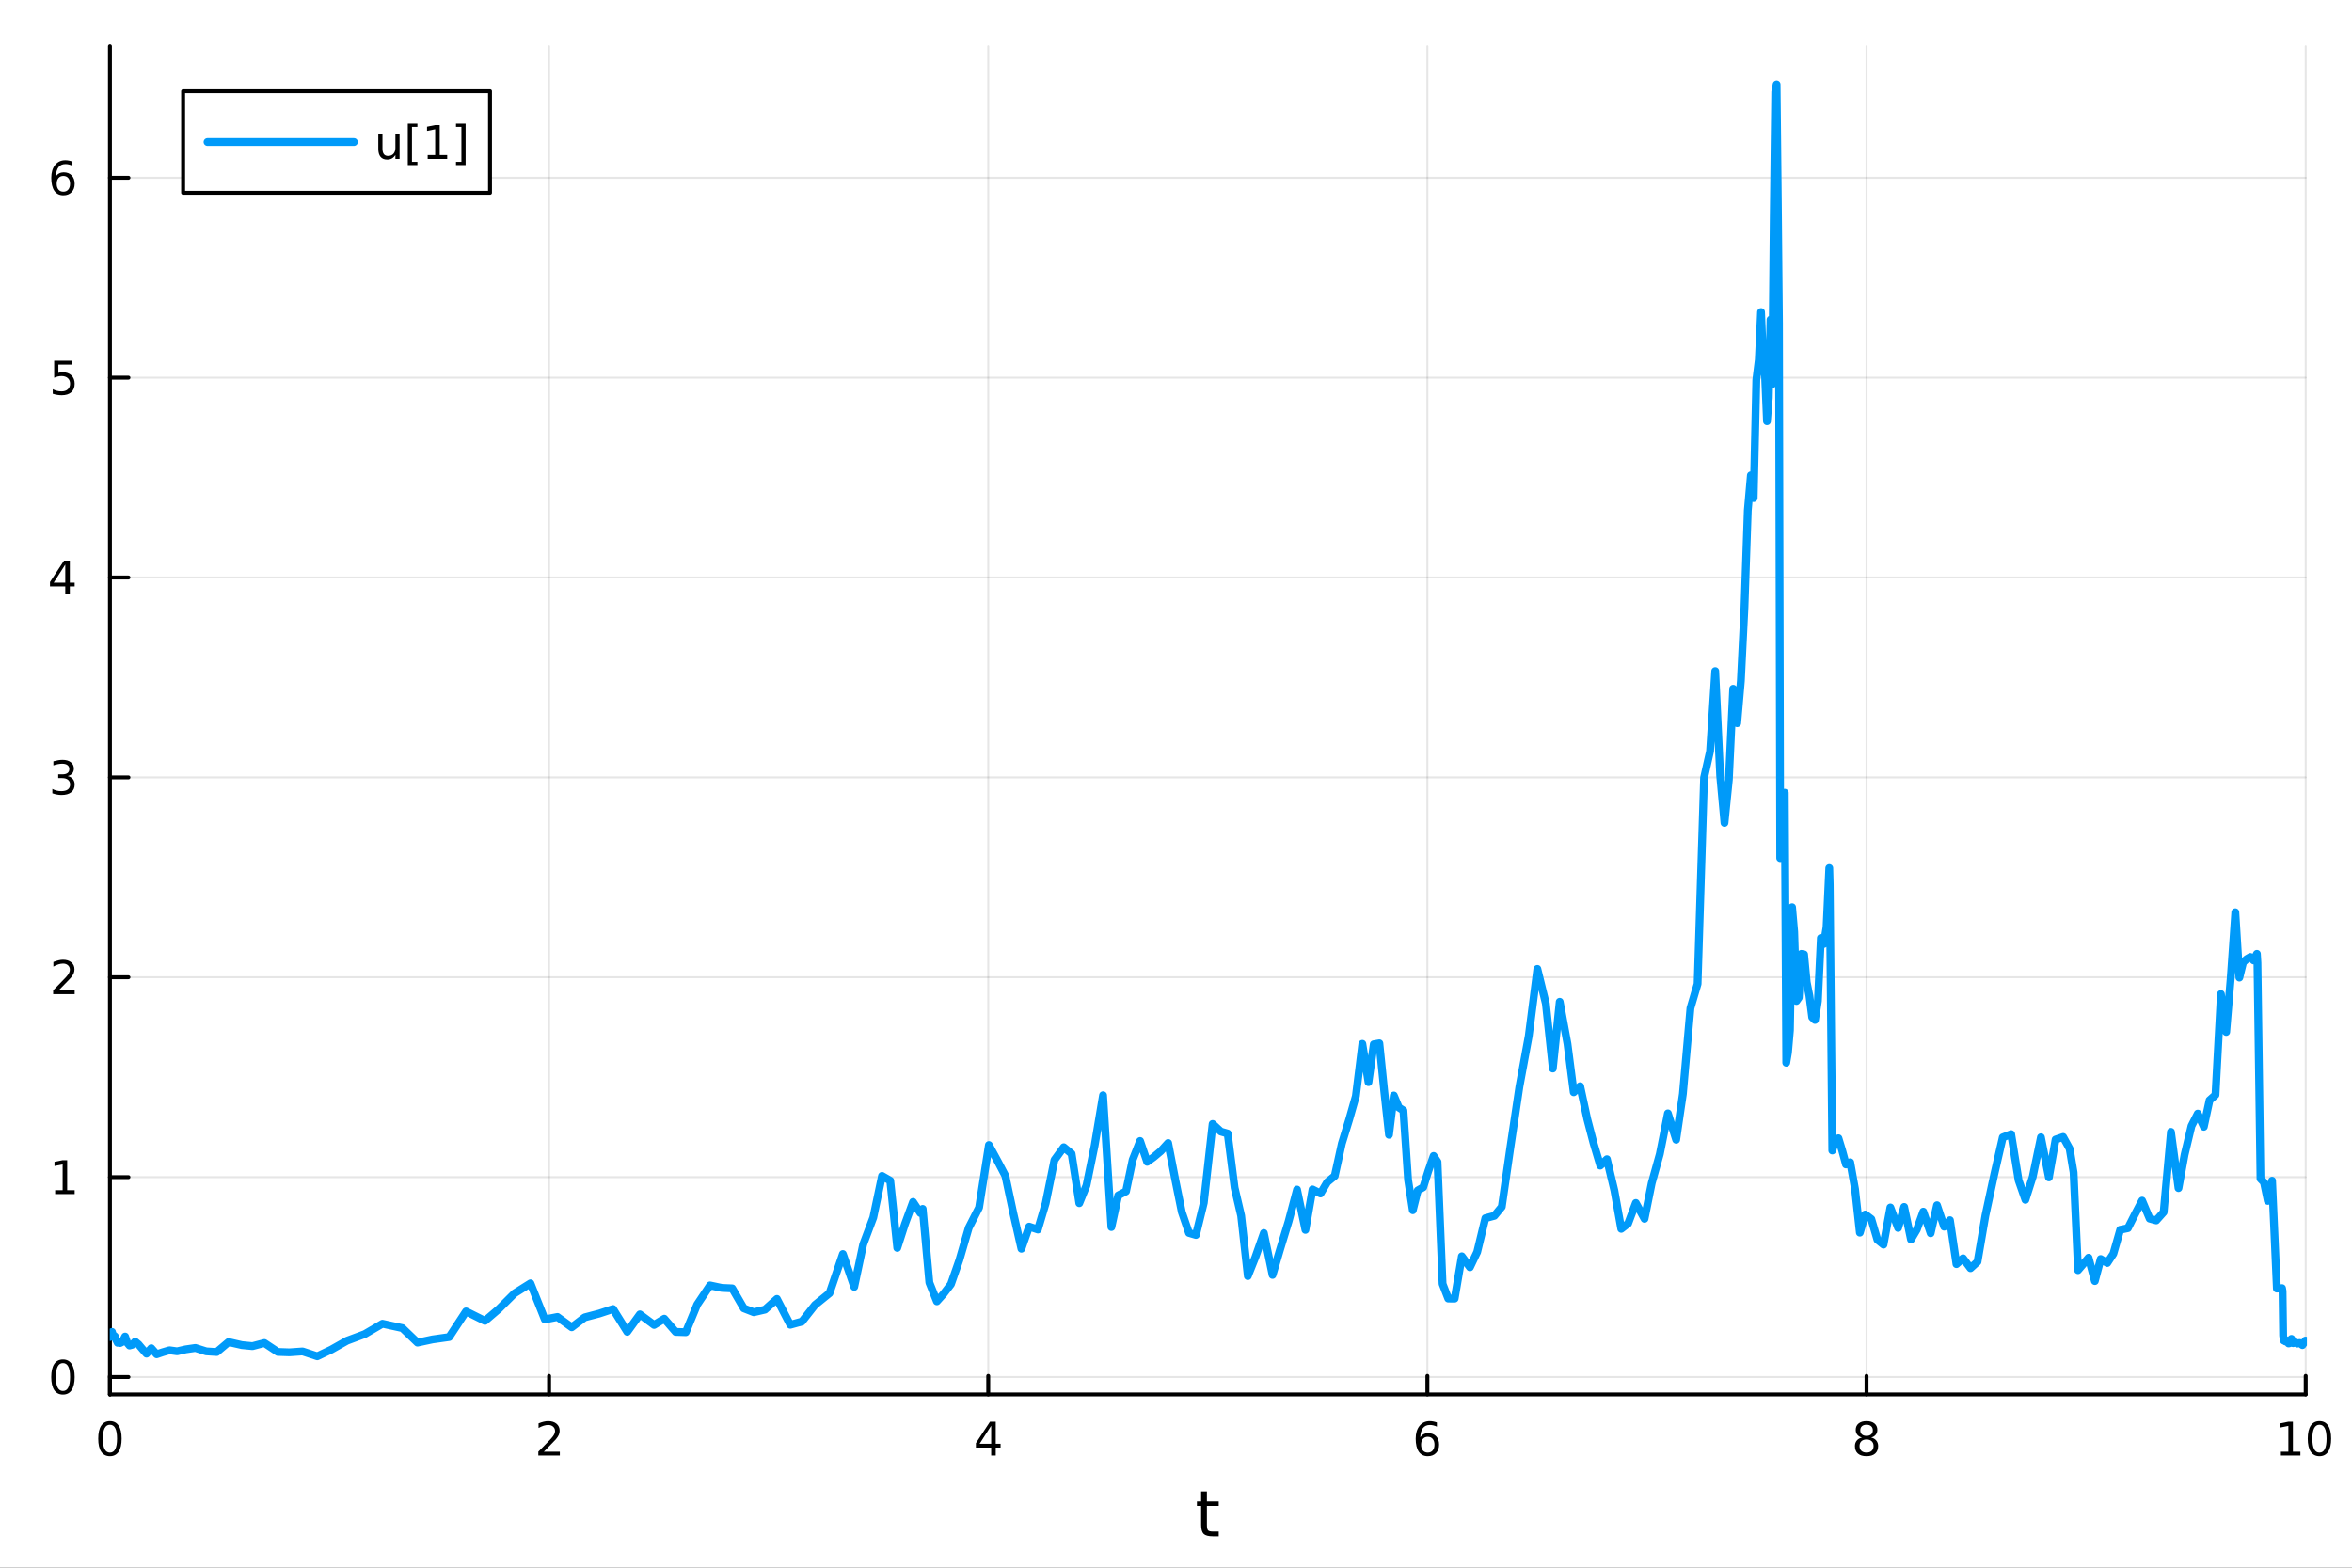 <?xml version="1.0" encoding="utf-8"?>
<svg xmlns="http://www.w3.org/2000/svg" xmlns:xlink="http://www.w3.org/1999/xlink" width="600" height="400" viewBox="0 0 2400 1600">
<rect x="0" y="0" width="2400" height="1600" fill="#333333" stroke="none"/>
<defs>
  <clipPath id="clip390">
    <rect x="0" y="0" width="2400" height="1600"/>
  </clipPath>
</defs>
<path clip-path="url(#clip390)" d="M0 1600 L2400 1600 L2400 0 L0 0  Z" fill="#ffffff" fill-rule="evenodd" fill-opacity="1"/>
<defs>
  <clipPath id="clip391">
    <rect x="480" y="0" width="1681" height="1600"/>
  </clipPath>
</defs>
<path clip-path="url(#clip390)" d="M112.177 1423.18 L2352.76 1423.18 L2352.76 47.244 L112.177 47.244  Z" fill="#ffffff" fill-rule="evenodd" fill-opacity="1"/>
<defs>
  <clipPath id="clip392">
    <rect x="112" y="47" width="2242" height="1377"/>
  </clipPath>
</defs>
<polyline clip-path="url(#clip392)" style="stroke:#000000; stroke-linecap:round; stroke-linejoin:round; stroke-width:2; stroke-opacity:0.1; fill:none" points="112.177,1423.18 112.177,47.244 "/>
<polyline clip-path="url(#clip392)" style="stroke:#000000; stroke-linecap:round; stroke-linejoin:round; stroke-width:2; stroke-opacity:0.1; fill:none" points="560.293,1423.18 560.293,47.244 "/>
<polyline clip-path="url(#clip392)" style="stroke:#000000; stroke-linecap:round; stroke-linejoin:round; stroke-width:2; stroke-opacity:0.1; fill:none" points="1008.41,1423.18 1008.41,47.244 "/>
<polyline clip-path="url(#clip392)" style="stroke:#000000; stroke-linecap:round; stroke-linejoin:round; stroke-width:2; stroke-opacity:0.1; fill:none" points="1456.52,1423.18 1456.52,47.244 "/>
<polyline clip-path="url(#clip392)" style="stroke:#000000; stroke-linecap:round; stroke-linejoin:round; stroke-width:2; stroke-opacity:0.1; fill:none" points="1904.64,1423.18 1904.64,47.244 "/>
<polyline clip-path="url(#clip392)" style="stroke:#000000; stroke-linecap:round; stroke-linejoin:round; stroke-width:2; stroke-opacity:0.1; fill:none" points="2352.76,1423.18 2352.76,47.244 "/>
<polyline clip-path="url(#clip392)" style="stroke:#000000; stroke-linecap:round; stroke-linejoin:round; stroke-width:2; stroke-opacity:0.1; fill:none" points="112.177,1405.39 2352.76,1405.39 "/>
<polyline clip-path="url(#clip392)" style="stroke:#000000; stroke-linecap:round; stroke-linejoin:round; stroke-width:2; stroke-opacity:0.1; fill:none" points="112.177,1201.4 2352.76,1201.4 "/>
<polyline clip-path="url(#clip392)" style="stroke:#000000; stroke-linecap:round; stroke-linejoin:round; stroke-width:2; stroke-opacity:0.1; fill:none" points="112.177,997.403 2352.76,997.403 "/>
<polyline clip-path="url(#clip392)" style="stroke:#000000; stroke-linecap:round; stroke-linejoin:round; stroke-width:2; stroke-opacity:0.1; fill:none" points="112.177,793.411 2352.76,793.411 "/>
<polyline clip-path="url(#clip392)" style="stroke:#000000; stroke-linecap:round; stroke-linejoin:round; stroke-width:2; stroke-opacity:0.1; fill:none" points="112.177,589.419 2352.76,589.419 "/>
<polyline clip-path="url(#clip392)" style="stroke:#000000; stroke-linecap:round; stroke-linejoin:round; stroke-width:2; stroke-opacity:0.1; fill:none" points="112.177,385.427 2352.76,385.427 "/>
<polyline clip-path="url(#clip392)" style="stroke:#000000; stroke-linecap:round; stroke-linejoin:round; stroke-width:2; stroke-opacity:0.1; fill:none" points="112.177,181.434 2352.76,181.434 "/>
<polyline clip-path="url(#clip390)" style="stroke:#000000; stroke-linecap:round; stroke-linejoin:round; stroke-width:4; stroke-opacity:1; fill:none" points="112.177,1423.18 2352.76,1423.18 "/>
<polyline clip-path="url(#clip390)" style="stroke:#000000; stroke-linecap:round; stroke-linejoin:round; stroke-width:4; stroke-opacity:1; fill:none" points="112.177,1423.18 112.177,1404.28 "/>
<polyline clip-path="url(#clip390)" style="stroke:#000000; stroke-linecap:round; stroke-linejoin:round; stroke-width:4; stroke-opacity:1; fill:none" points="560.293,1423.18 560.293,1404.28 "/>
<polyline clip-path="url(#clip390)" style="stroke:#000000; stroke-linecap:round; stroke-linejoin:round; stroke-width:4; stroke-opacity:1; fill:none" points="1008.41,1423.18 1008.41,1404.28 "/>
<polyline clip-path="url(#clip390)" style="stroke:#000000; stroke-linecap:round; stroke-linejoin:round; stroke-width:4; stroke-opacity:1; fill:none" points="1456.52,1423.18 1456.52,1404.28 "/>
<polyline clip-path="url(#clip390)" style="stroke:#000000; stroke-linecap:round; stroke-linejoin:round; stroke-width:4; stroke-opacity:1; fill:none" points="1904.64,1423.18 1904.64,1404.28 "/>
<polyline clip-path="url(#clip390)" style="stroke:#000000; stroke-linecap:round; stroke-linejoin:round; stroke-width:4; stroke-opacity:1; fill:none" points="2352.76,1423.18 2352.76,1404.28 "/>
<path clip-path="url(#clip390)" d="M112.177 1454.1 Q108.566 1454.1 106.737 1457.66 Q104.932 1461.2 104.932 1468.33 Q104.932 1475.44 106.737 1479.01 Q108.566 1482.55 112.177 1482.55 Q115.811 1482.55 117.617 1479.01 Q119.446 1475.44 119.446 1468.33 Q119.446 1461.2 117.617 1457.66 Q115.811 1454.1 112.177 1454.1 M112.177 1450.39 Q117.987 1450.39 121.043 1455 Q124.122 1459.58 124.122 1468.33 Q124.122 1477.06 121.043 1481.67 Q117.987 1486.25 112.177 1486.25 Q106.367 1486.25 103.288 1481.67 Q100.233 1477.06 100.233 1468.33 Q100.233 1459.58 103.288 1455 Q106.367 1450.39 112.177 1450.39 Z" fill="#000000" fill-rule="nonzero" fill-opacity="1" /><path clip-path="url(#clip390)" d="M554.946 1481.64 L571.265 1481.64 L571.265 1485.58 L549.321 1485.58 L549.321 1481.64 Q551.983 1478.89 556.566 1474.26 Q561.173 1469.61 562.353 1468.27 Q564.598 1465.74 565.478 1464.01 Q566.381 1462.25 566.381 1460.56 Q566.381 1457.8 564.436 1456.07 Q562.515 1454.33 559.413 1454.33 Q557.214 1454.33 554.761 1455.09 Q552.33 1455.86 549.552 1457.41 L549.552 1452.69 Q552.376 1451.55 554.83 1450.97 Q557.284 1450.39 559.321 1450.39 Q564.691 1450.39 567.885 1453.08 Q571.08 1455.77 571.08 1460.26 Q571.08 1462.39 570.27 1464.31 Q569.483 1466.2 567.376 1468.8 Q566.798 1469.47 563.696 1472.69 Q560.594 1475.88 554.946 1481.64 Z" fill="#000000" fill-rule="nonzero" fill-opacity="1" /><path clip-path="url(#clip390)" d="M1011.42 1455.09 L999.612 1473.54 L1011.42 1473.54 L1011.42 1455.09 M1010.19 1451.02 L1016.07 1451.02 L1016.07 1473.54 L1021 1473.54 L1021 1477.43 L1016.07 1477.43 L1016.07 1485.58 L1011.42 1485.58 L1011.42 1477.43 L995.816 1477.43 L995.816 1472.92 L1010.19 1451.02 Z" fill="#000000" fill-rule="nonzero" fill-opacity="1" /><path clip-path="url(#clip390)" d="M1456.93 1466.44 Q1453.78 1466.44 1451.93 1468.59 Q1450.1 1470.74 1450.1 1474.49 Q1450.1 1478.22 1451.93 1480.39 Q1453.78 1482.55 1456.93 1482.55 Q1460.08 1482.55 1461.91 1480.39 Q1463.76 1478.22 1463.76 1474.49 Q1463.76 1470.74 1461.91 1468.59 Q1460.08 1466.44 1456.93 1466.44 M1466.21 1451.78 L1466.21 1456.04 Q1464.45 1455.21 1462.65 1454.77 Q1460.86 1454.33 1459.11 1454.33 Q1454.48 1454.33 1452.02 1457.45 Q1449.59 1460.58 1449.24 1466.9 Q1450.61 1464.89 1452.67 1463.82 Q1454.73 1462.73 1457.21 1462.73 Q1462.42 1462.73 1465.42 1465.9 Q1468.46 1469.05 1468.46 1474.49 Q1468.46 1479.82 1465.31 1483.03 Q1462.16 1486.25 1456.93 1486.25 Q1450.93 1486.25 1447.76 1481.67 Q1444.59 1477.06 1444.59 1468.33 Q1444.59 1460.14 1448.48 1455.28 Q1452.37 1450.39 1458.92 1450.39 Q1460.68 1450.39 1462.46 1450.74 Q1464.27 1451.09 1466.21 1451.78 Z" fill="#000000" fill-rule="nonzero" fill-opacity="1" /><path clip-path="url(#clip390)" d="M1904.64 1469.17 Q1901.31 1469.17 1899.39 1470.95 Q1897.49 1472.73 1897.49 1475.86 Q1897.49 1478.98 1899.39 1480.77 Q1901.31 1482.55 1904.64 1482.55 Q1907.97 1482.55 1909.89 1480.77 Q1911.82 1478.96 1911.82 1475.86 Q1911.82 1472.73 1909.89 1470.95 Q1908 1469.17 1904.64 1469.17 M1899.96 1467.18 Q1896.96 1466.44 1895.27 1464.38 Q1893.6 1462.32 1893.6 1459.35 Q1893.6 1455.21 1896.54 1452.8 Q1899.5 1450.39 1904.64 1450.39 Q1909.8 1450.39 1912.74 1452.8 Q1915.68 1455.21 1915.68 1459.35 Q1915.68 1462.32 1913.99 1464.38 Q1912.33 1466.44 1909.34 1467.18 Q1912.72 1467.96 1914.59 1470.26 Q1916.49 1472.55 1916.49 1475.86 Q1916.49 1480.88 1913.41 1483.57 Q1910.36 1486.25 1904.64 1486.25 Q1898.92 1486.25 1895.84 1483.57 Q1892.79 1480.88 1892.79 1475.86 Q1892.79 1472.55 1894.69 1470.26 Q1896.58 1467.96 1899.96 1467.18 M1898.25 1459.79 Q1898.25 1462.48 1899.92 1463.98 Q1901.61 1465.49 1904.64 1465.49 Q1907.65 1465.49 1909.34 1463.98 Q1911.05 1462.48 1911.05 1459.79 Q1911.05 1457.11 1909.34 1455.6 Q1907.65 1454.1 1904.64 1454.1 Q1901.61 1454.1 1899.92 1455.6 Q1898.25 1457.11 1898.25 1459.79 Z" fill="#000000" fill-rule="nonzero" fill-opacity="1" /><path clip-path="url(#clip390)" d="M2327.44 1481.64 L2335.08 1481.64 L2335.08 1455.28 L2326.77 1456.95 L2326.77 1452.69 L2335.04 1451.02 L2339.71 1451.02 L2339.71 1481.64 L2347.35 1481.64 L2347.35 1485.58 L2327.44 1485.58 L2327.44 1481.64 Z" fill="#000000" fill-rule="nonzero" fill-opacity="1" /><path clip-path="url(#clip390)" d="M2366.8 1454.1 Q2363.18 1454.1 2361.36 1457.66 Q2359.55 1461.2 2359.55 1468.33 Q2359.55 1475.44 2361.36 1479.01 Q2363.18 1482.55 2366.8 1482.55 Q2370.43 1482.55 2372.23 1479.01 Q2374.06 1475.44 2374.06 1468.33 Q2374.06 1461.2 2372.23 1457.66 Q2370.43 1454.1 2366.8 1454.1 M2366.8 1450.39 Q2372.61 1450.39 2375.66 1455 Q2378.74 1459.58 2378.74 1468.33 Q2378.74 1477.06 2375.66 1481.67 Q2372.61 1486.25 2366.8 1486.25 Q2360.99 1486.25 2357.91 1481.67 Q2354.85 1477.06 2354.85 1468.33 Q2354.85 1459.58 2357.91 1455 Q2360.99 1450.39 2366.8 1450.39 Z" fill="#000000" fill-rule="nonzero" fill-opacity="1" /><path clip-path="url(#clip390)" d="M1231.53 1522.27 L1231.53 1532.4 L1243.59 1532.4 L1243.59 1536.95 L1231.53 1536.95 L1231.53 1556.3 Q1231.53 1560.66 1232.71 1561.9 Q1233.91 1563.14 1237.58 1563.14 L1243.59 1563.14 L1243.59 1568.04 L1237.58 1568.04 Q1230.8 1568.04 1228.22 1565.53 Q1225.64 1562.98 1225.64 1556.3 L1225.64 1536.95 L1221.34 1536.95 L1221.34 1532.4 L1225.64 1532.4 L1225.64 1522.27 L1231.53 1522.27 Z" fill="#000000" fill-rule="nonzero" fill-opacity="1" /><polyline clip-path="url(#clip390)" style="stroke:#000000; stroke-linecap:round; stroke-linejoin:round; stroke-width:4; stroke-opacity:1; fill:none" points="112.177,1423.18 112.177,47.244 "/>
<polyline clip-path="url(#clip390)" style="stroke:#000000; stroke-linecap:round; stroke-linejoin:round; stroke-width:4; stroke-opacity:1; fill:none" points="112.177,1405.39 131.075,1405.39 "/>
<polyline clip-path="url(#clip390)" style="stroke:#000000; stroke-linecap:round; stroke-linejoin:round; stroke-width:4; stroke-opacity:1; fill:none" points="112.177,1201.4 131.075,1201.4 "/>
<polyline clip-path="url(#clip390)" style="stroke:#000000; stroke-linecap:round; stroke-linejoin:round; stroke-width:4; stroke-opacity:1; fill:none" points="112.177,997.403 131.075,997.403 "/>
<polyline clip-path="url(#clip390)" style="stroke:#000000; stroke-linecap:round; stroke-linejoin:round; stroke-width:4; stroke-opacity:1; fill:none" points="112.177,793.411 131.075,793.411 "/>
<polyline clip-path="url(#clip390)" style="stroke:#000000; stroke-linecap:round; stroke-linejoin:round; stroke-width:4; stroke-opacity:1; fill:none" points="112.177,589.419 131.075,589.419 "/>
<polyline clip-path="url(#clip390)" style="stroke:#000000; stroke-linecap:round; stroke-linejoin:round; stroke-width:4; stroke-opacity:1; fill:none" points="112.177,385.427 131.075,385.427 "/>
<polyline clip-path="url(#clip390)" style="stroke:#000000; stroke-linecap:round; stroke-linejoin:round; stroke-width:4; stroke-opacity:1; fill:none" points="112.177,181.434 131.075,181.434 "/>
<path clip-path="url(#clip390)" d="M64.233 1391.19 Q60.622 1391.19 58.793 1394.75 Q56.987 1398.29 56.987 1405.42 Q56.987 1412.53 58.793 1416.09 Q60.622 1419.64 64.233 1419.64 Q67.867 1419.64 69.673 1416.09 Q71.501 1412.53 71.501 1405.42 Q71.501 1398.29 69.673 1394.75 Q67.867 1391.19 64.233 1391.19 M64.233 1387.48 Q70.043 1387.48 73.099 1392.09 Q76.177 1396.67 76.177 1405.42 Q76.177 1414.15 73.099 1418.76 Q70.043 1423.34 64.233 1423.34 Q58.423 1423.34 55.344 1418.76 Q52.288 1414.15 52.288 1405.42 Q52.288 1396.67 55.344 1392.09 Q58.423 1387.48 64.233 1387.48 Z" fill="#000000" fill-rule="nonzero" fill-opacity="1" /><path clip-path="url(#clip390)" d="M56.27 1214.74 L63.909 1214.74 L63.909 1188.37 L55.599 1190.04 L55.599 1185.78 L63.862 1184.12 L68.538 1184.12 L68.538 1214.74 L76.177 1214.74 L76.177 1218.68 L56.27 1218.68 L56.27 1214.74 Z" fill="#000000" fill-rule="nonzero" fill-opacity="1" /><path clip-path="url(#clip390)" d="M59.858 1010.75 L76.177 1010.75 L76.177 1014.68 L54.233 1014.68 L54.233 1010.75 Q56.895 1007.99 61.478 1003.36 Q66.085 998.711 67.265 997.369 Q69.51 994.846 70.39 993.109 Q71.293 991.35 71.293 989.66 Q71.293 986.906 69.349 985.17 Q67.427 983.434 64.325 983.434 Q62.126 983.434 59.673 984.197 Q57.242 984.961 54.464 986.512 L54.464 981.79 Q57.288 980.656 59.742 980.077 Q62.196 979.498 64.233 979.498 Q69.603 979.498 72.798 982.184 Q75.992 984.869 75.992 989.359 Q75.992 991.489 75.182 993.41 Q74.395 995.308 72.288 997.901 Q71.71 998.572 68.608 1001.79 Q65.506 1004.98 59.858 1010.75 Z" fill="#000000" fill-rule="nonzero" fill-opacity="1" /><path clip-path="url(#clip390)" d="M69.048 792.057 Q72.404 792.775 74.279 795.043 Q76.177 797.312 76.177 800.645 Q76.177 805.761 72.659 808.561 Q69.14 811.362 62.659 811.362 Q60.483 811.362 58.168 810.923 Q55.876 810.506 53.423 809.649 L53.423 805.136 Q55.367 806.27 57.682 806.849 Q59.997 807.427 62.52 807.427 Q66.918 807.427 69.21 805.691 Q71.524 803.955 71.524 800.645 Q71.524 797.589 69.372 795.876 Q67.242 794.14 63.423 794.14 L59.395 794.14 L59.395 790.298 L63.608 790.298 Q67.057 790.298 68.885 788.932 Q70.714 787.543 70.714 784.951 Q70.714 782.288 68.816 780.876 Q66.941 779.441 63.423 779.441 Q61.501 779.441 59.302 779.858 Q57.103 780.275 54.464 781.154 L54.464 776.988 Q57.126 776.247 59.441 775.876 Q61.779 775.506 63.839 775.506 Q69.163 775.506 72.265 777.937 Q75.367 780.344 75.367 784.464 Q75.367 787.335 73.724 789.325 Q72.08 791.293 69.048 792.057 Z" fill="#000000" fill-rule="nonzero" fill-opacity="1" /><path clip-path="url(#clip390)" d="M66.594 576.213 L54.788 594.662 L66.594 594.662 L66.594 576.213 M65.367 572.139 L71.247 572.139 L71.247 594.662 L76.177 594.662 L76.177 598.551 L71.247 598.551 L71.247 606.699 L66.594 606.699 L66.594 598.551 L50.992 598.551 L50.992 594.037 L65.367 572.139 Z" fill="#000000" fill-rule="nonzero" fill-opacity="1" /><path clip-path="url(#clip390)" d="M55.275 368.147 L73.631 368.147 L73.631 372.082 L59.557 372.082 L59.557 380.554 Q60.575 380.207 61.594 380.045 Q62.612 379.859 63.631 379.859 Q69.418 379.859 72.798 383.031 Q76.177 386.202 76.177 391.619 Q76.177 397.197 72.705 400.299 Q69.233 403.378 62.913 403.378 Q60.737 403.378 58.469 403.007 Q56.224 402.637 53.816 401.896 L53.816 397.197 Q55.9 398.332 58.122 398.887 Q60.344 399.443 62.821 399.443 Q66.825 399.443 69.163 397.336 Q71.501 395.23 71.501 391.619 Q71.501 388.008 69.163 385.901 Q66.825 383.795 62.821 383.795 Q60.946 383.795 59.071 384.211 Q57.219 384.628 55.275 385.508 L55.275 368.147 Z" fill="#000000" fill-rule="nonzero" fill-opacity="1" /><path clip-path="url(#clip390)" d="M64.65 179.571 Q61.501 179.571 59.65 181.724 Q57.821 183.876 57.821 187.626 Q57.821 191.353 59.65 193.529 Q61.501 195.682 64.65 195.682 Q67.798 195.682 69.626 193.529 Q71.478 191.353 71.478 187.626 Q71.478 183.876 69.626 181.724 Q67.798 179.571 64.65 179.571 M73.932 164.918 L73.932 169.177 Q72.173 168.344 70.367 167.904 Q68.585 167.464 66.825 167.464 Q62.196 167.464 59.742 170.589 Q57.312 173.714 56.964 180.034 Q58.33 178.02 60.39 176.955 Q62.45 175.867 64.927 175.867 Q70.135 175.867 73.145 179.038 Q76.177 182.187 76.177 187.626 Q76.177 192.95 73.029 196.168 Q69.881 199.386 64.65 199.386 Q58.654 199.386 55.483 194.802 Q52.312 190.196 52.312 181.469 Q52.312 173.275 56.2 168.414 Q60.089 163.529 66.64 163.529 Q68.399 163.529 70.182 163.877 Q71.987 164.224 73.932 164.918 Z" fill="#000000" fill-rule="nonzero" fill-opacity="1" /><polyline clip-path="url(#clip392)" style="stroke:#009af9; stroke-linecap:round; stroke-linejoin:round; stroke-width:8; stroke-opacity:1; fill:none" points="112.177,1364.59 112.419,1361.78 112.646,1363.24 112.902,1362.34 113.19,1360.77 113.514,1361.22 113.879,1360.25 114.289,1359.36 114.75,1361.5 115.269,1362.51 115.853,1362.67 116.509,1363.97 117.248,1363.86 118.079,1366.44 119.014,1368.35 120.066,1370.49 121.25,1370.04 122.581,1370.72 124.079,1370 125.764,1367.85 127.659,1364.08 129.792,1370.37 132.191,1373.26 134.89,1372.51 137.927,1369.3 141.342,1372.11 145.185,1376.69 149.509,1381.56 154.373,1376.01 159.844,1382.19 166,1380.12 172.925,1378.09 180.716,1379.17 189.48,1377.17 199.341,1375.72 210.433,1379.21 221.16,1379.91 233.228,1369.73 246.805,1372.83 257.624,1373.89 269.796,1370.7 283.49,1379.8 295.367,1380.22 308.729,1379.28 323.761,1384.24 338.037,1377.42 354.098,1368.35 372.166,1361.59 390.241,1351 410.576,1355.45 426.033,1370.29 441.239,1367.04 458.347,1364.62 475.547,1338.43 494.862,1348.08 509.063,1335.92 525.04,1320 541.307,1309.79 555.959,1346.61 568.86,1344.07 583.373,1354.62 596.623,1344.51 611.528,1340.59 625.554,1335.97 640.048,1359.26 652.951,1341.46 667.467,1352.23 677.823,1345.88 689.473,1359.33 699.8,1359.66 711.417,1331.45 724.487,1311.88 736.497,1314.44 747.189,1314.92 758.994,1335.29 769.153,1339.26 780.581,1336.61 792.761,1325.7 806.4,1352.06 818.299,1348.78 831.684,1331.77 846.438,1319.82 860.078,1279.89 871.664,1313.36 880.809,1270.07 891.098,1242.66 900.028,1200.16 908.408,1205 915.59,1273.64 923.428,1249.26 931.672,1226.72 939.144,1238.01 941.522,1233.82 948.33,1308.99 955.988,1328.13 962.75,1320.62 970.358,1310.69 978.916,1286.16 988.544,1253.07 999.045,1232.44 1009.1,1168.66 1018.49,1185.94 1025.89,1200.1 1034.09,1238.59 1042.26,1274.48 1050.17,1251.9 1059.08,1254.87 1067.03,1228.02 1075.97,1183.91 1085.46,1170.88 1093.46,1177.51 1101.33,1227.98 1108.67,1209.81 1116.93,1169.38 1125.57,1117.82 1134.07,1252.36 1141.1,1220.02 1149.02,1215.89 1155.77,1183.7 1163.36,1164.52 1170.58,1185.77 1177.12,1181.06 1184.48,1174.88 1192,1166.58 1199.41,1204.8 1205.96,1237.14 1213.23,1258.35 1220.35,1260.42 1228.36,1227.59 1237.36,1147.13 1245.76,1154.9 1252.74,1156.9 1259.8,1212.21 1266.47,1240.78 1273.3,1302.41 1280.99,1283.13 1289.64,1258.47 1298.51,1301.2 1306.22,1275.09 1314.89,1246.6 1323.5,1214.09 1332.06,1255.24 1339.31,1213.95 1347.46,1218.1 1354.38,1206.45 1361.97,1200.21 1369.23,1167.09 1376.7,1142.73 1383.56,1118.58 1390.14,1065.35 1396.4,1104.47 1401.79,1065.83 1407.51,1064.83 1412.52,1114.05 1417.36,1158.21 1422.27,1118.08 1427.41,1130.37 1432.06,1133.38 1436.82,1204.22 1441.63,1235.17 1446.69,1214.98 1452.28,1211.76 1457.51,1195.1 1462.88,1179.79 1466.85,1185.81 1472.01,1310.3 1477.8,1325.29 1484.33,1325.36 1491.66,1282.21 1499.92,1293.4 1507.33,1277.83 1515.67,1243.32 1524.92,1240.85 1532.44,1231.67 1540.9,1173.01 1550.42,1109.08 1559.93,1057.4 1568.72,988.86 1577.42,1024.35 1584.5,1090.57 1591.54,1022.44 1599.46,1065.38 1605.83,1114.75 1612.42,1108.59 1619.68,1142.25 1626.01,1166.5 1632.91,1189.64 1639.71,1183.11 1647.31,1215.04 1654.32,1254.18 1661.33,1248.78 1669.21,1227.79 1678.08,1243.95 1685.42,1207.53 1693.68,1177.87 1701.93,1136.31 1710.37,1163.24 1717.23,1116.44 1724.95,1028.92 1732.24,1004.16 1738.85,793.782 1744.95,766.716 1750.23,684.926 1755.29,791.746 1759.68,839.856 1764.13,795.76 1768.54,702.96 1772.66,738.081 1776.38,694.957 1780.07,620.019 1783.46,520.982 1786.62,485.084 1789.46,508.329 1792.16,387.752 1794.7,367.226 1796.99,318.453 1799.13,368.533 1801.11,384.025 1803.05,429.891 1804.88,406.083 1806.68,326.201 1808.36,392.136 1809.96,222.439 1811.49,93.818 1812.87,86.186 1814.14,207.65 1815.29,329.888 1816.53,875.799 1817.92,840.303 1819.38,837.289 1820.91,814.038 1821.17,809.03 1822.72,1084.63 1824.47,1074.28 1826.44,1051.56 1828.65,925.885 1830.83,951.045 1833.09,1021.6 1835.52,1018.14 1838.16,973.522 1840.9,974.038 1843.57,1002.58 1846.31,1016.27 1849.16,1038.24 1852.02,1040.97 1855,1021.67 1858.04,957.357 1861.01,963.416 1863.81,946.361 1866.6,885.957 1867.06,902.871 1869.69,1174.21 1872.65,1164.44 1875.98,1161.73 1879.72,1174.01 1883.64,1188.46 1888,1186.23 1892.91,1213.62 1897.81,1258.07 1903.32,1239.5 1909.52,1244.19 1915.72,1265.3 1921.95,1270.31 1928.97,1232.35 1936.86,1253.27 1943.03,1231.8 1949.97,1265.05 1955.9,1255.05 1962.56,1236.61 1970.06,1258.68 1976.55,1230.08 1983.84,1251.96 1989.74,1245.36 1996.37,1290.18 2003.12,1284.23 2010.71,1294.35 2017.87,1287.8 2025.92,1240.69 2034.98,1198.57 2043.64,1160.8 2052.21,1157.52 2059.81,1204.64 2066.76,1224.57 2074.22,1201.03 2082.6,1160.71 2090.71,1201.68 2097.54,1163.03 2105.23,1160.39 2111.89,1172.47 2115.9,1196.61 2120.42,1296.36 2125.51,1290.41 2131.22,1283.63 2137.59,1307.46 2143.55,1284.98 2150.27,1289.05 2156.49,1279.61 2163.5,1255.11 2171.35,1253.49 2178.17,1239.97 2185.84,1225.38 2193.55,1243.74 2200.26,1245.57 2207.8,1237.12 2215.26,1155.21 2222.96,1212.57 2229.19,1178.47 2236.21,1149.19 2242.64,1136.56 2248.82,1149.99 2254.64,1122.93 2260.7,1117.5 2266.23,1014.56 2271.64,1053.23 2276.22,998.732 2280.93,931.032 2285.07,997.753 2288.87,982.182 2292.67,978.726 2296.24,976.672 2299.66,980.231 2302.95,973.488 2303.52,982.691 2306.63,1203 2310.13,1206.63 2314.07,1225.65 2318.44,1205.03 2323.35,1315.14 2328.6,1314.7 2329.13,1317.75 2329.74,1363.04 2330.42,1368.2 2331.18,1367.14 2332.04,1369.09 2333,1369.3 2334.09,1368.21 2335.31,1371.15 2336.69,1370.82 2338.24,1366.47 2339.98,1370.85 2341.94,1369.82 2344.14,1371.31 2346.62,1370.67 2349.41,1372.83 2352.55,1368.19 2352.76,1369.28 "/>
<path clip-path="url(#clip390)" d="M186.863 196.789 L500.018 196.789 L500.018 93.109 L186.863 93.109  Z" fill="#ffffff" fill-rule="evenodd" fill-opacity="1"/>
<polyline clip-path="url(#clip390)" style="stroke:#000000; stroke-linecap:round; stroke-linejoin:round; stroke-width:4; stroke-opacity:1; fill:none" points="186.863,196.789 500.018,196.789 500.018,93.109 186.863,93.109 186.863,196.789 "/>
<polyline clip-path="url(#clip390)" style="stroke:#009af9; stroke-linecap:round; stroke-linejoin:round; stroke-width:8; stroke-opacity:1; fill:none" points="211.758,144.949 361.13,144.949 "/>
<path clip-path="url(#clip390)" d="M386.026 151.997 L386.026 136.303 L390.285 136.303 L390.285 151.835 Q390.285 155.516 391.72 157.368 Q393.155 159.196 396.026 159.196 Q399.475 159.196 401.465 156.997 Q403.479 154.798 403.479 151.002 L403.479 136.303 L407.739 136.303 L407.739 162.229 L403.479 162.229 L403.479 158.247 Q401.928 160.608 399.868 161.766 Q397.831 162.9 395.123 162.9 Q390.655 162.9 388.34 160.122 Q386.026 157.344 386.026 151.997 M396.743 135.678 L396.743 135.678 Z" fill="#000000" fill-rule="nonzero" fill-opacity="1" /><path clip-path="url(#clip390)" d="M416.118 126.21 L425.933 126.21 L425.933 129.52 L420.377 129.52 L420.377 165.168 L425.933 165.168 L425.933 168.479 L416.118 168.479 L416.118 126.21 Z" fill="#000000" fill-rule="nonzero" fill-opacity="1" /><path clip-path="url(#clip390)" d="M436.419 158.293 L444.058 158.293 L444.058 131.928 L435.748 133.595 L435.748 129.335 L444.011 127.669 L448.687 127.669 L448.687 158.293 L456.326 158.293 L456.326 162.229 L436.419 162.229 L436.419 158.293 Z" fill="#000000" fill-rule="nonzero" fill-opacity="1" /><path clip-path="url(#clip390)" d="M475.122 126.21 L475.122 168.479 L465.308 168.479 L465.308 165.168 L470.84 165.168 L470.84 129.52 L465.308 129.52 L465.308 126.21 L475.122 126.21 Z" fill="#000000" fill-rule="nonzero" fill-opacity="1" /></svg>
